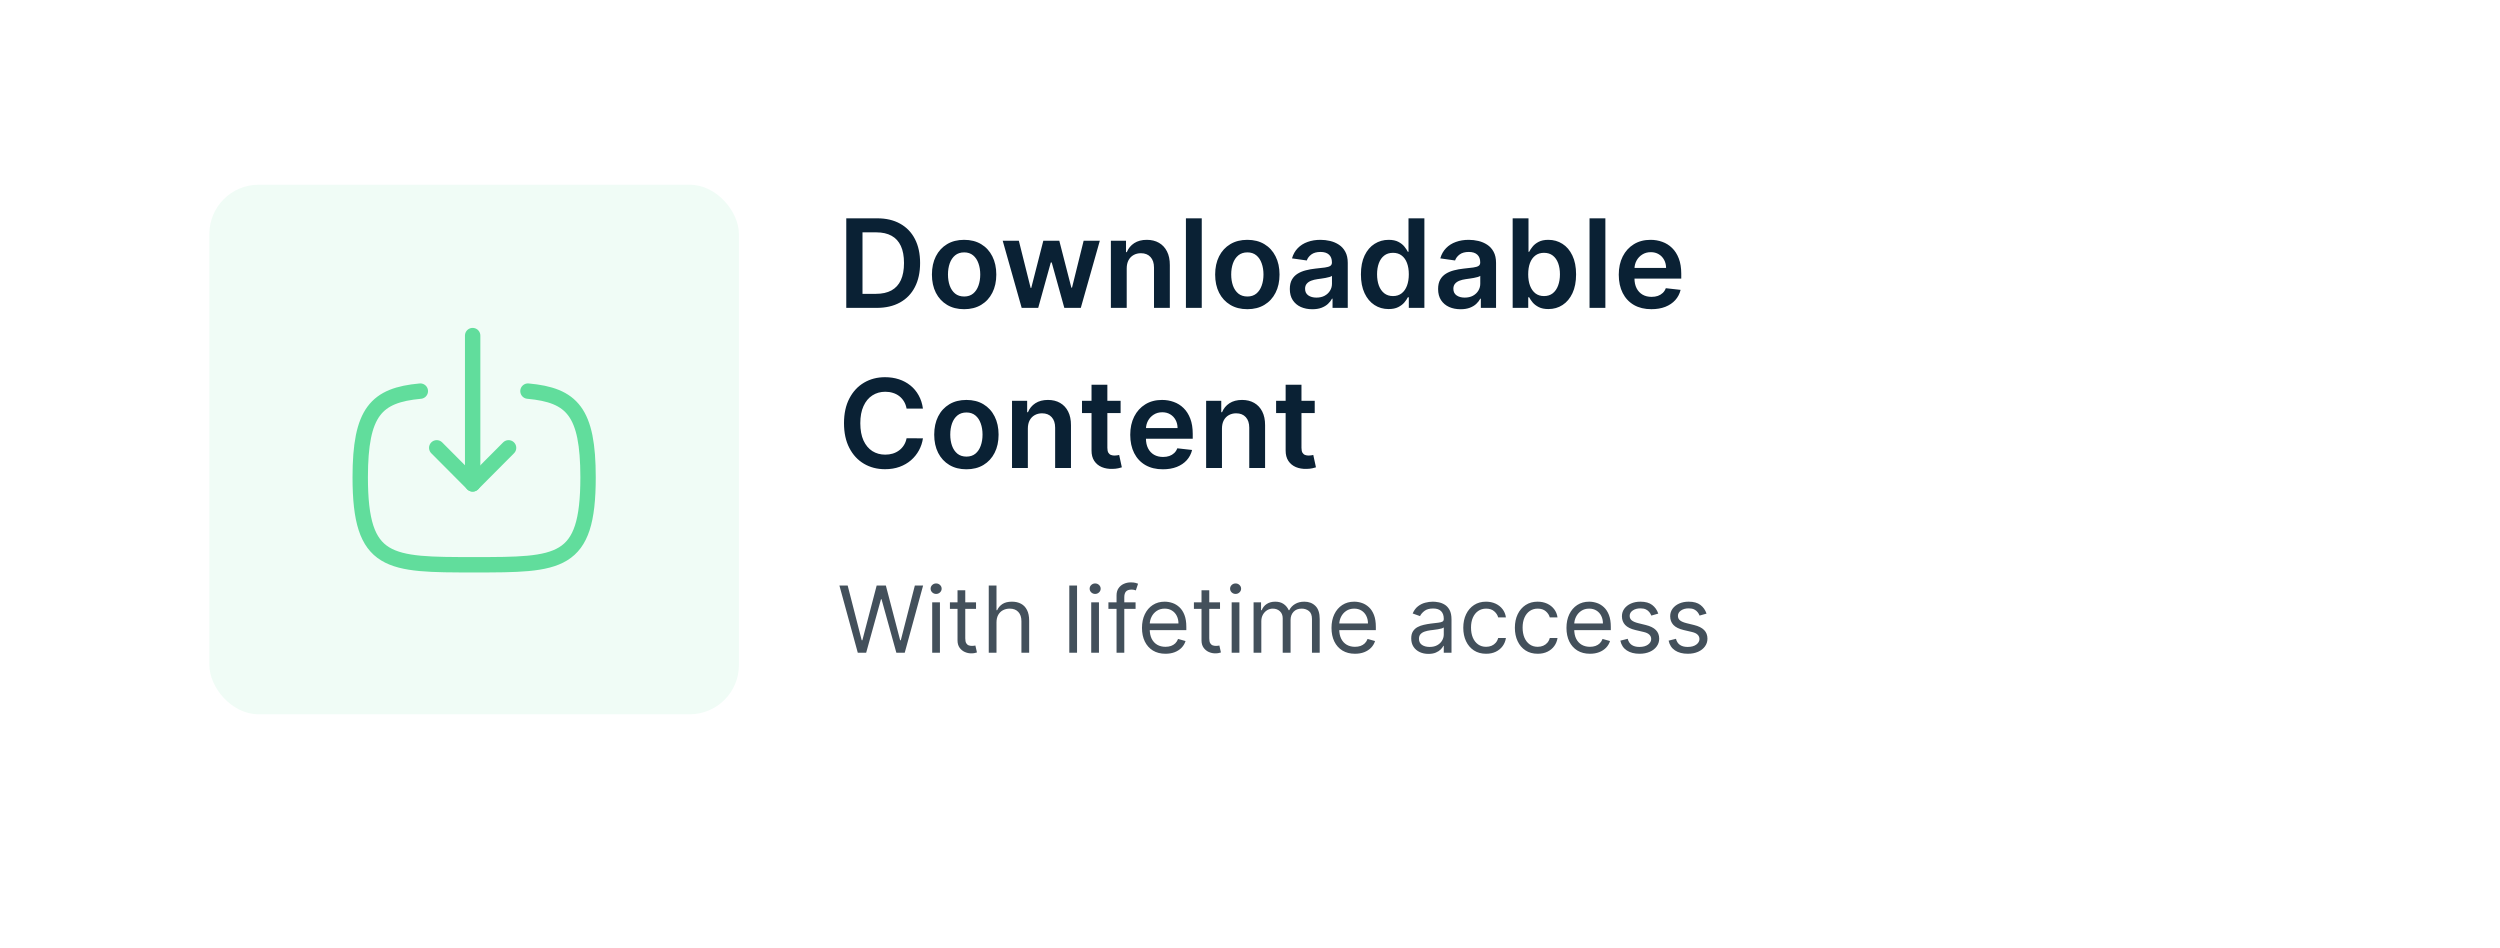 <svg width="406" height="154" viewBox="0 0 406 154" fill="none" xmlns="http://www.w3.org/2000/svg">
<g filter="url(#filter0_d_4411_1636)">
<rect x="18" y="14" width="370" height="118" rx="8" fill="white"/>
</g>
<rect x="34" y="30" width="86" height="86" rx="8" fill="#F0FCF6"/>
<path d="M76.759 78.582V54.5" stroke="#61DD9C" stroke-width="2.5" stroke-linecap="round" stroke-linejoin="round"/>
<path d="M82.591 72.728L76.759 78.585L70.927 72.728" stroke="#61DD9C" stroke-width="2.5" stroke-linecap="round" stroke-linejoin="round"/>
<path d="M85.741 63.517C92.899 64.177 95.501 66.857 95.501 77.517C95.501 91.717 90.879 91.717 77.001 91.717C63.119 91.717 58.501 91.717 58.501 77.517C58.501 66.857 61.101 64.177 68.261 63.517" stroke="#61DD9C" stroke-width="2.5" stroke-linecap="round" stroke-linejoin="round"/>
<path d="M142.364 50H137.435V35.455H142.463C143.907 35.455 145.148 35.746 146.185 36.328C147.226 36.906 148.027 37.737 148.585 38.821C149.144 39.905 149.423 41.203 149.423 42.713C149.423 44.228 149.142 45.53 148.578 46.619C148.019 47.708 147.212 48.544 146.156 49.126C145.105 49.709 143.841 50 142.364 50ZM140.07 47.72H142.236C143.249 47.72 144.094 47.535 144.771 47.166C145.448 46.792 145.957 46.236 146.298 45.497C146.639 44.754 146.81 43.826 146.81 42.713C146.81 41.6 146.639 40.677 146.298 39.943C145.957 39.205 145.453 38.653 144.786 38.288C144.123 37.919 143.299 37.734 142.314 37.734H140.07V47.72ZM156.572 50.213C155.506 50.213 154.583 49.979 153.802 49.51C153.021 49.041 152.415 48.385 151.984 47.543C151.558 46.7 151.344 45.715 151.344 44.588C151.344 43.461 151.558 42.474 151.984 41.626C152.415 40.779 153.021 40.121 153.802 39.652C154.583 39.183 155.506 38.949 156.572 38.949C157.637 38.949 158.56 39.183 159.342 39.652C160.123 40.121 160.727 40.779 161.153 41.626C161.584 42.474 161.799 43.461 161.799 44.588C161.799 45.715 161.584 46.7 161.153 47.543C160.727 48.385 160.123 49.041 159.342 49.51C158.56 49.979 157.637 50.213 156.572 50.213ZM156.586 48.153C157.164 48.153 157.647 47.995 158.035 47.678C158.423 47.356 158.712 46.925 158.901 46.385C159.095 45.845 159.192 45.244 159.192 44.581C159.192 43.913 159.095 43.31 158.901 42.77C158.712 42.225 158.423 41.792 158.035 41.47C157.647 41.148 157.164 40.987 156.586 40.987C155.994 40.987 155.502 41.148 155.109 41.47C154.72 41.792 154.429 42.225 154.235 42.77C154.046 43.31 153.951 43.913 153.951 44.581C153.951 45.244 154.046 45.845 154.235 46.385C154.429 46.925 154.72 47.356 155.109 47.678C155.502 47.995 155.994 48.153 156.586 48.153ZM165.92 50L162.838 39.091H165.458L167.376 46.761H167.475L169.436 39.091H172.028L173.988 46.719H174.095L175.984 39.091H178.612L175.522 50H172.845L170.799 42.628H170.65L168.605 50H165.92ZM182.978 43.608V50H180.407V39.091H182.864V40.945H182.992C183.243 40.334 183.643 39.849 184.192 39.489C184.746 39.129 185.431 38.949 186.245 38.949C186.998 38.949 187.654 39.11 188.212 39.432C188.776 39.754 189.211 40.22 189.519 40.831C189.832 41.442 189.986 42.183 189.981 43.054V50H187.41V43.452C187.41 42.722 187.22 42.152 186.842 41.74C186.468 41.328 185.949 41.122 185.286 41.122C184.836 41.122 184.436 41.222 184.086 41.42C183.74 41.615 183.468 41.896 183.269 42.266C183.075 42.635 182.978 43.082 182.978 43.608ZM195.165 35.455V50H192.594V35.455H195.165ZM202.568 50.213C201.502 50.213 200.579 49.979 199.798 49.51C199.017 49.041 198.411 48.385 197.98 47.543C197.554 46.7 197.341 45.715 197.341 44.588C197.341 43.461 197.554 42.474 197.98 41.626C198.411 40.779 199.017 40.121 199.798 39.652C200.579 39.183 201.502 38.949 202.568 38.949C203.633 38.949 204.556 39.183 205.338 39.652C206.119 40.121 206.723 40.779 207.149 41.626C207.58 42.474 207.795 43.461 207.795 44.588C207.795 45.715 207.58 46.7 207.149 47.543C206.723 48.385 206.119 49.041 205.338 49.51C204.556 49.979 203.633 50.213 202.568 50.213ZM202.582 48.153C203.16 48.153 203.643 47.995 204.031 47.678C204.419 47.356 204.708 46.925 204.897 46.385C205.092 45.845 205.189 45.244 205.189 44.581C205.189 43.913 205.092 43.31 204.897 42.77C204.708 42.225 204.419 41.792 204.031 41.47C203.643 41.148 203.16 40.987 202.582 40.987C201.99 40.987 201.498 41.148 201.105 41.47C200.717 41.792 200.425 42.225 200.231 42.77C200.042 43.31 199.947 43.913 199.947 44.581C199.947 45.244 200.042 45.845 200.231 46.385C200.425 46.925 200.717 47.356 201.105 47.678C201.498 47.995 201.99 48.153 202.582 48.153ZM213.116 50.22C212.425 50.22 211.803 50.097 211.249 49.851C210.699 49.6 210.264 49.231 209.942 48.743C209.625 48.255 209.466 47.654 209.466 46.939C209.466 46.323 209.58 45.814 209.807 45.412C210.034 45.01 210.344 44.688 210.737 44.446C211.13 44.205 211.573 44.022 212.065 43.899C212.563 43.771 213.076 43.679 213.607 43.622C214.246 43.556 214.764 43.497 215.162 43.445C215.56 43.388 215.848 43.303 216.028 43.189C216.213 43.071 216.305 42.888 216.305 42.642V42.599C216.305 42.064 216.147 41.65 215.83 41.356C215.512 41.063 215.055 40.916 214.459 40.916C213.829 40.916 213.33 41.053 212.96 41.328C212.596 41.603 212.349 41.927 212.222 42.301L209.821 41.96C210.01 41.297 210.323 40.743 210.759 40.298C211.194 39.849 211.727 39.512 212.357 39.29C212.986 39.062 213.682 38.949 214.445 38.949C214.97 38.949 215.493 39.01 216.014 39.133C216.535 39.257 217.011 39.46 217.442 39.744C217.873 40.024 218.218 40.405 218.479 40.888C218.744 41.371 218.876 41.974 218.876 42.699V50H216.405V48.501H216.32C216.163 48.804 215.943 49.089 215.659 49.354C215.38 49.614 215.027 49.825 214.601 49.986C214.179 50.142 213.685 50.22 213.116 50.22ZM213.784 48.331C214.3 48.331 214.748 48.229 215.126 48.026C215.505 47.817 215.796 47.543 216 47.202C216.208 46.861 216.312 46.489 216.312 46.087V44.801C216.232 44.867 216.095 44.929 215.901 44.986C215.711 45.043 215.498 45.092 215.261 45.135C215.025 45.178 214.79 45.215 214.558 45.249C214.326 45.282 214.125 45.31 213.955 45.334C213.571 45.386 213.228 45.471 212.925 45.59C212.622 45.708 212.383 45.874 212.207 46.087C212.032 46.295 211.945 46.565 211.945 46.896C211.945 47.37 212.117 47.727 212.463 47.969C212.809 48.21 213.249 48.331 213.784 48.331ZM225.51 50.192C224.653 50.192 223.886 49.972 223.209 49.531C222.532 49.091 221.997 48.452 221.604 47.614C221.211 46.776 221.014 45.758 221.014 44.56C221.014 43.347 221.213 42.325 221.611 41.492C222.013 40.653 222.555 40.021 223.237 39.595C223.919 39.164 224.679 38.949 225.517 38.949C226.156 38.949 226.682 39.058 227.094 39.276C227.506 39.489 227.832 39.747 228.074 40.05C228.315 40.348 228.502 40.63 228.635 40.895H228.741V35.455H231.32V50H228.791V48.281H228.635C228.502 48.546 228.311 48.828 228.06 49.126C227.809 49.42 227.477 49.671 227.065 49.879C226.653 50.088 226.135 50.192 225.51 50.192ZM226.227 48.082C226.772 48.082 227.236 47.936 227.619 47.642C228.003 47.344 228.294 46.929 228.493 46.399C228.692 45.869 228.791 45.251 228.791 44.545C228.791 43.84 228.692 43.227 228.493 42.706C228.299 42.185 228.01 41.78 227.626 41.492C227.248 41.203 226.781 41.058 226.227 41.058C225.654 41.058 225.176 41.207 224.793 41.506C224.409 41.804 224.12 42.216 223.926 42.742C223.732 43.267 223.635 43.868 223.635 44.545C223.635 45.227 223.732 45.836 223.926 46.371C224.125 46.901 224.416 47.32 224.8 47.628C225.188 47.931 225.664 48.082 226.227 48.082ZM237.199 50.22C236.507 50.22 235.885 50.097 235.331 49.851C234.781 49.6 234.346 49.231 234.024 48.743C233.707 48.255 233.548 47.654 233.548 46.939C233.548 46.323 233.662 45.814 233.889 45.412C234.116 45.01 234.426 44.688 234.819 44.446C235.212 44.205 235.655 44.022 236.147 43.899C236.645 43.771 237.158 43.679 237.689 43.622C238.328 43.556 238.846 43.497 239.244 43.445C239.642 43.388 239.931 43.303 240.11 43.189C240.295 43.071 240.387 42.888 240.387 42.642V42.599C240.387 42.064 240.229 41.65 239.912 41.356C239.594 41.063 239.137 40.916 238.541 40.916C237.911 40.916 237.412 41.053 237.042 41.328C236.678 41.603 236.431 41.927 236.304 42.301L233.903 41.96C234.092 41.297 234.405 40.743 234.841 40.298C235.276 39.849 235.809 39.512 236.439 39.29C237.068 39.062 237.764 38.949 238.527 38.949C239.052 38.949 239.575 39.01 240.096 39.133C240.617 39.257 241.093 39.46 241.524 39.744C241.955 40.024 242.3 40.405 242.561 40.888C242.826 41.371 242.958 41.974 242.958 42.699V50H240.487V48.501H240.402C240.245 48.804 240.025 49.089 239.741 49.354C239.462 49.614 239.109 49.825 238.683 49.986C238.261 50.142 237.767 50.22 237.199 50.22ZM237.866 48.331C238.382 48.331 238.83 48.229 239.208 48.026C239.587 47.817 239.878 47.543 240.082 47.202C240.29 46.861 240.395 46.489 240.395 46.087V44.801C240.314 44.867 240.177 44.929 239.983 44.986C239.793 45.043 239.58 45.092 239.343 45.135C239.107 45.178 238.872 45.215 238.64 45.249C238.408 45.282 238.207 45.31 238.037 45.334C237.653 45.386 237.31 45.471 237.007 45.59C236.704 45.708 236.465 45.874 236.289 46.087C236.114 46.295 236.027 46.565 236.027 46.896C236.027 47.37 236.199 47.727 236.545 47.969C236.891 48.21 237.331 48.331 237.866 48.331ZM245.657 50V35.455H248.228V40.895H248.335C248.467 40.63 248.654 40.348 248.896 40.05C249.137 39.747 249.464 39.489 249.876 39.276C250.288 39.058 250.814 38.949 251.453 38.949C252.296 38.949 253.056 39.164 253.733 39.595C254.414 40.021 254.954 40.653 255.352 41.492C255.754 42.325 255.956 43.347 255.956 44.56C255.956 45.758 255.759 46.776 255.366 47.614C254.973 48.452 254.438 49.091 253.761 49.531C253.084 49.972 252.317 50.192 251.46 50.192C250.835 50.192 250.316 50.088 249.904 49.879C249.493 49.671 249.161 49.42 248.91 49.126C248.664 48.828 248.472 48.546 248.335 48.281H248.186V50H245.657ZM248.179 44.545C248.179 45.251 248.278 45.869 248.477 46.399C248.681 46.929 248.972 47.344 249.35 47.642C249.734 47.936 250.198 48.082 250.743 48.082C251.311 48.082 251.787 47.931 252.17 47.628C252.554 47.32 252.842 46.901 253.037 46.371C253.235 45.836 253.335 45.227 253.335 44.545C253.335 43.868 253.238 43.267 253.044 42.742C252.85 42.216 252.561 41.804 252.177 41.506C251.794 41.207 251.315 41.058 250.743 41.058C250.193 41.058 249.727 41.203 249.343 41.492C248.96 41.78 248.669 42.185 248.47 42.706C248.276 43.227 248.179 43.84 248.179 44.545ZM260.712 35.455V50H258.141V35.455H260.712ZM268.186 50.213C267.092 50.213 266.147 49.986 265.352 49.531C264.561 49.072 263.953 48.423 263.527 47.585C263.1 46.742 262.887 45.751 262.887 44.609C262.887 43.487 263.1 42.502 263.527 41.655C263.958 40.803 264.559 40.14 265.331 39.666C266.102 39.188 267.009 38.949 268.051 38.949C268.723 38.949 269.358 39.058 269.954 39.276C270.556 39.489 271.086 39.82 271.545 40.27C272.009 40.72 272.374 41.293 272.639 41.989C272.904 42.68 273.037 43.504 273.037 44.46V45.249H264.095V43.516H270.572C270.567 43.023 270.461 42.585 270.252 42.202C270.044 41.813 269.753 41.508 269.379 41.285C269.01 41.063 268.579 40.952 268.086 40.952C267.561 40.952 267.099 41.08 266.701 41.335C266.304 41.586 265.993 41.918 265.771 42.33C265.553 42.737 265.442 43.184 265.437 43.672V45.185C265.437 45.819 265.553 46.364 265.785 46.818C266.017 47.268 266.342 47.614 266.758 47.855C267.175 48.092 267.663 48.21 268.221 48.21C268.595 48.21 268.934 48.158 269.237 48.054C269.54 47.945 269.803 47.786 270.025 47.578C270.248 47.37 270.416 47.112 270.529 46.804L272.93 47.074C272.779 47.708 272.49 48.262 272.064 48.736C271.642 49.205 271.102 49.569 270.444 49.83C269.786 50.085 269.033 50.213 268.186 50.213ZM149.885 66.362H147.229C147.153 65.927 147.013 65.541 146.81 65.204C146.606 64.864 146.353 64.575 146.05 64.338C145.747 64.101 145.401 63.924 145.013 63.805C144.629 63.682 144.215 63.621 143.77 63.621C142.979 63.621 142.278 63.82 141.668 64.217C141.057 64.61 140.579 65.188 140.233 65.95C139.887 66.708 139.714 67.633 139.714 68.727C139.714 69.84 139.887 70.778 140.233 71.54C140.583 72.297 141.062 72.87 141.668 73.258C142.278 73.642 142.977 73.834 143.763 73.834C144.198 73.834 144.606 73.777 144.984 73.663C145.368 73.545 145.711 73.372 146.014 73.145C146.322 72.918 146.58 72.638 146.788 72.307C147.001 71.975 147.148 71.597 147.229 71.171L149.885 71.185C149.786 71.876 149.57 72.525 149.239 73.131C148.912 73.737 148.483 74.272 147.953 74.736C147.423 75.195 146.803 75.555 146.092 75.815C145.382 76.071 144.594 76.199 143.727 76.199C142.449 76.199 141.308 75.903 140.304 75.311C139.3 74.719 138.509 73.865 137.932 72.747C137.354 71.63 137.065 70.29 137.065 68.727C137.065 67.16 137.357 65.82 137.939 64.707C138.521 63.59 139.314 62.735 140.318 62.144C141.322 61.552 142.458 61.256 143.727 61.256C144.537 61.256 145.29 61.369 145.986 61.597C146.682 61.824 147.302 62.158 147.847 62.598C148.391 63.034 148.839 63.569 149.189 64.203C149.544 64.833 149.776 65.553 149.885 66.362ZM156.943 76.213C155.877 76.213 154.954 75.979 154.173 75.51C153.392 75.041 152.786 74.385 152.355 73.543C151.929 72.7 151.716 71.715 151.716 70.588C151.716 69.461 151.929 68.474 152.355 67.626C152.786 66.779 153.392 66.121 154.173 65.652C154.954 65.183 155.877 64.949 156.943 64.949C158.008 64.949 158.931 65.183 159.713 65.652C160.494 66.121 161.098 66.779 161.524 67.626C161.955 68.474 162.17 69.461 162.17 70.588C162.17 71.715 161.955 72.7 161.524 73.543C161.098 74.385 160.494 75.041 159.713 75.51C158.931 75.979 158.008 76.213 156.943 76.213ZM156.957 74.153C157.535 74.153 158.018 73.995 158.406 73.678C158.794 73.356 159.083 72.925 159.272 72.385C159.467 71.845 159.564 71.244 159.564 70.581C159.564 69.913 159.467 69.31 159.272 68.77C159.083 68.225 158.794 67.792 158.406 67.47C158.018 67.148 157.535 66.987 156.957 66.987C156.365 66.987 155.873 67.148 155.48 67.47C155.092 67.792 154.8 68.225 154.606 68.77C154.417 69.31 154.322 69.913 154.322 70.581C154.322 71.244 154.417 71.845 154.606 72.385C154.8 72.925 155.092 73.356 155.48 73.678C155.873 73.995 156.365 74.153 156.957 74.153ZM166.923 69.608V76H164.352V65.091H166.81V66.945H166.938C167.188 66.334 167.589 65.849 168.138 65.489C168.692 65.129 169.376 64.949 170.19 64.949C170.943 64.949 171.599 65.11 172.158 65.432C172.721 65.754 173.157 66.22 173.464 66.831C173.777 67.442 173.931 68.183 173.926 69.054V76H171.355V69.452C171.355 68.722 171.166 68.152 170.787 67.74C170.413 67.328 169.894 67.122 169.232 67.122C168.782 67.122 168.382 67.222 168.031 67.421C167.686 67.615 167.413 67.896 167.214 68.266C167.02 68.635 166.923 69.082 166.923 69.608ZM181.987 65.091V67.079H175.716V65.091H181.987ZM177.264 62.477H179.835V72.719C179.835 73.064 179.887 73.329 179.991 73.514C180.1 73.694 180.242 73.817 180.418 73.883C180.593 73.95 180.787 73.983 181 73.983C181.161 73.983 181.308 73.971 181.44 73.947C181.578 73.924 181.682 73.903 181.753 73.883L182.186 75.894C182.049 75.941 181.852 75.993 181.597 76.05C181.346 76.106 181.038 76.14 180.673 76.149C180.029 76.168 179.449 76.071 178.933 75.858C178.417 75.64 178.008 75.304 177.705 74.849C177.406 74.395 177.259 73.827 177.264 73.145V62.477ZM188.85 76.213C187.756 76.213 186.811 75.986 186.016 75.531C185.225 75.072 184.617 74.423 184.191 73.585C183.765 72.742 183.551 71.751 183.551 70.609C183.551 69.487 183.765 68.502 184.191 67.655C184.622 66.803 185.223 66.14 185.995 65.666C186.766 65.188 187.673 64.949 188.715 64.949C189.387 64.949 190.022 65.058 190.618 65.276C191.22 65.489 191.75 65.82 192.209 66.27C192.673 66.72 193.038 67.293 193.303 67.989C193.568 68.68 193.701 69.504 193.701 70.46V71.249H184.759V69.516H191.236C191.231 69.023 191.125 68.585 190.917 68.202C190.708 67.813 190.417 67.508 190.043 67.285C189.674 67.063 189.243 66.952 188.75 66.952C188.225 66.952 187.763 67.079 187.365 67.335C186.968 67.586 186.658 67.918 186.435 68.329C186.217 68.737 186.106 69.184 186.101 69.672V71.185C186.101 71.819 186.217 72.364 186.449 72.818C186.681 73.268 187.006 73.614 187.422 73.855C187.839 74.092 188.327 74.21 188.885 74.21C189.259 74.21 189.598 74.158 189.901 74.054C190.204 73.945 190.467 73.787 190.689 73.578C190.912 73.37 191.08 73.112 191.194 72.804L193.594 73.074C193.443 73.708 193.154 74.262 192.728 74.736C192.306 75.204 191.766 75.569 191.108 75.829C190.45 76.085 189.697 76.213 188.85 76.213ZM198.447 69.608V76H195.876V65.091H198.333V66.945H198.461C198.712 66.334 199.112 65.849 199.661 65.489C200.215 65.129 200.899 64.949 201.714 64.949C202.467 64.949 203.122 65.11 203.681 65.432C204.245 65.754 204.68 66.22 204.988 66.831C205.3 67.442 205.454 68.183 205.45 69.054V76H202.879V69.452C202.879 68.722 202.689 68.152 202.31 67.74C201.936 67.328 201.418 67.122 200.755 67.122C200.305 67.122 199.905 67.222 199.555 67.421C199.209 67.615 198.937 67.896 198.738 68.266C198.544 68.635 198.447 69.082 198.447 69.608ZM213.511 65.091V67.079H207.239V65.091H213.511ZM208.788 62.477H211.359V72.719C211.359 73.064 211.411 73.329 211.515 73.514C211.624 73.694 211.766 73.817 211.941 73.883C212.116 73.95 212.31 73.983 212.523 73.983C212.684 73.983 212.831 73.971 212.964 73.947C213.101 73.924 213.205 73.903 213.276 73.883L213.71 75.894C213.572 75.941 213.376 75.993 213.12 76.05C212.869 76.106 212.561 76.14 212.197 76.149C211.553 76.168 210.973 76.071 210.457 75.858C209.941 75.64 209.531 75.304 209.228 74.849C208.93 74.395 208.783 73.827 208.788 73.145V62.477Z" fill="#0A2134"/>
<path d="M139.303 106L136.32 95.091H137.662L139.942 103.976H140.048L142.371 95.091H143.862L146.185 103.976H146.291L148.571 95.091H149.913L146.93 106H145.567L143.159 97.307H143.074L140.666 106H139.303ZM151.389 106V97.818H152.646V106H151.389ZM152.028 96.454C151.783 96.454 151.572 96.371 151.394 96.204C151.22 96.037 151.133 95.837 151.133 95.602C151.133 95.368 151.22 95.167 151.394 95C151.572 94.834 151.783 94.75 152.028 94.75C152.273 94.75 152.483 94.834 152.657 95C152.834 95.167 152.923 95.368 152.923 95.602C152.923 95.837 152.834 96.037 152.657 96.204C152.483 96.371 152.273 96.454 152.028 96.454ZM158.507 97.818V98.883H154.267V97.818H158.507ZM155.502 95.858H156.759V103.656C156.759 104.011 156.811 104.278 156.914 104.455C157.021 104.629 157.155 104.746 157.319 104.807C157.486 104.864 157.661 104.892 157.846 104.892C157.985 104.892 158.098 104.885 158.187 104.871C158.276 104.853 158.347 104.839 158.4 104.828L158.656 105.957C158.571 105.989 158.452 106.021 158.299 106.053C158.146 106.089 157.953 106.107 157.718 106.107C157.363 106.107 157.015 106.03 156.674 105.877C156.337 105.725 156.056 105.492 155.833 105.18C155.612 104.867 155.502 104.473 155.502 103.997V95.858ZM161.831 101.078V106H160.573V95.091H161.831V99.097H161.937C162.129 98.674 162.416 98.338 162.8 98.09C163.187 97.838 163.702 97.712 164.345 97.712C164.902 97.712 165.391 97.823 165.81 98.047C166.229 98.267 166.554 98.606 166.784 99.065C167.019 99.519 167.136 100.098 167.136 100.801V106H165.879V100.886C165.879 100.237 165.71 99.734 165.373 99.379C165.039 99.02 164.576 98.841 163.983 98.841C163.571 98.841 163.201 98.928 162.875 99.102C162.551 99.276 162.296 99.53 162.108 99.864C161.923 100.197 161.831 100.602 161.831 101.078ZM174.912 95.091V106H173.654V95.091H174.912ZM177.214 106V97.818H178.471V106H177.214ZM177.853 96.454C177.608 96.454 177.397 96.371 177.219 96.204C177.045 96.037 176.958 95.837 176.958 95.602C176.958 95.368 177.045 95.167 177.219 95C177.397 94.834 177.608 94.75 177.853 94.75C178.098 94.75 178.308 94.834 178.482 95C178.659 95.167 178.748 95.368 178.748 95.602C178.748 95.837 178.659 96.037 178.482 96.204C178.308 96.371 178.098 96.454 177.853 96.454ZM184.417 97.818V98.883H180.007V97.818H184.417ZM181.328 106V96.689C181.328 96.22 181.438 95.829 181.658 95.517C181.878 95.204 182.164 94.97 182.515 94.814C182.867 94.658 183.238 94.579 183.629 94.579C183.938 94.579 184.19 94.604 184.385 94.654C184.58 94.704 184.726 94.75 184.822 94.793L184.46 95.879C184.396 95.858 184.307 95.831 184.193 95.799C184.083 95.767 183.938 95.751 183.757 95.751C183.341 95.751 183.041 95.856 182.856 96.066C182.675 96.275 182.585 96.582 182.585 96.987V106H181.328ZM189.272 106.17C188.484 106.17 187.804 105.996 187.232 105.648C186.664 105.297 186.225 104.807 185.917 104.178C185.611 103.546 185.458 102.811 185.458 101.973C185.458 101.135 185.611 100.396 185.917 99.757C186.225 99.114 186.655 98.614 187.206 98.255C187.76 97.893 188.406 97.712 189.145 97.712C189.571 97.712 189.991 97.783 190.407 97.925C190.822 98.067 191.201 98.298 191.542 98.617C191.882 98.933 192.154 99.352 192.357 99.874C192.559 100.396 192.66 101.039 192.66 101.803V102.335H186.353V101.249H191.382C191.382 100.787 191.289 100.375 191.105 100.013C190.924 99.651 190.664 99.365 190.327 99.155C189.993 98.946 189.599 98.841 189.145 98.841C188.644 98.841 188.211 98.965 187.845 99.214C187.483 99.459 187.204 99.778 187.009 100.173C186.813 100.567 186.716 100.989 186.716 101.44V102.165C186.716 102.783 186.822 103.306 187.035 103.736C187.252 104.162 187.552 104.487 187.935 104.711C188.319 104.931 188.765 105.041 189.272 105.041C189.603 105.041 189.901 104.995 190.167 104.903C190.437 104.807 190.67 104.665 190.865 104.477C191.06 104.285 191.211 104.047 191.318 103.763L192.532 104.104C192.404 104.516 192.19 104.878 191.888 105.19C191.586 105.499 191.213 105.741 190.769 105.915C190.325 106.085 189.826 106.17 189.272 106.17ZM198.131 97.818V98.883H193.891V97.818H198.131ZM195.126 95.858H196.384V103.656C196.384 104.011 196.435 104.278 196.538 104.455C196.645 104.629 196.779 104.746 196.943 104.807C197.11 104.864 197.286 104.892 197.47 104.892C197.609 104.892 197.722 104.885 197.811 104.871C197.9 104.853 197.971 104.839 198.024 104.828L198.28 105.957C198.195 105.989 198.076 106.021 197.923 106.053C197.77 106.089 197.577 106.107 197.342 106.107C196.987 106.107 196.639 106.03 196.298 105.877C195.961 105.725 195.68 105.492 195.457 105.18C195.237 104.867 195.126 104.473 195.126 103.997V95.858ZM200.022 106V97.818H201.279V106H200.022ZM200.661 96.454C200.416 96.454 200.205 96.371 200.027 96.204C199.853 96.037 199.766 95.837 199.766 95.602C199.766 95.368 199.853 95.167 200.027 95C200.205 94.834 200.416 94.75 200.661 94.75C200.906 94.75 201.115 94.834 201.289 95C201.467 95.167 201.556 95.368 201.556 95.602C201.556 95.837 201.467 96.037 201.289 96.204C201.115 96.371 200.906 96.454 200.661 96.454ZM203.581 106V97.818H204.796V99.097H204.902C205.073 98.66 205.348 98.321 205.728 98.079C206.108 97.834 206.564 97.712 207.097 97.712C207.637 97.712 208.086 97.834 208.445 98.079C208.807 98.321 209.089 98.66 209.291 99.097H209.377C209.586 98.674 209.9 98.338 210.32 98.09C210.739 97.838 211.241 97.712 211.827 97.712C212.559 97.712 213.157 97.941 213.622 98.399C214.087 98.853 214.32 99.562 214.32 100.524V106H213.063V100.524C213.063 99.921 212.898 99.489 212.567 99.23C212.237 98.971 211.848 98.841 211.401 98.841C210.826 98.841 210.38 99.015 210.064 99.363C209.748 99.707 209.59 100.144 209.59 100.673V106H208.311V100.396C208.311 99.931 208.16 99.556 207.859 99.272C207.557 98.985 207.168 98.841 206.692 98.841C206.365 98.841 206.06 98.928 205.776 99.102C205.495 99.276 205.268 99.517 205.094 99.826C204.924 100.132 204.838 100.485 204.838 100.886V106H203.581ZM220.049 106.17C219.26 106.17 218.58 105.996 218.009 105.648C217.44 105.297 217.002 104.807 216.693 104.178C216.388 103.546 216.235 102.811 216.235 101.973C216.235 101.135 216.388 100.396 216.693 99.757C217.002 99.114 217.432 98.614 217.982 98.255C218.536 97.893 219.182 97.712 219.921 97.712C220.347 97.712 220.768 97.783 221.183 97.925C221.599 98.067 221.977 98.298 222.318 98.617C222.659 98.933 222.93 99.352 223.133 99.874C223.335 100.396 223.437 101.039 223.437 101.803V102.335H217.13V101.249H222.158C222.158 100.787 222.066 100.375 221.881 100.013C221.7 99.651 221.441 99.365 221.103 99.155C220.77 98.946 220.375 98.841 219.921 98.841C219.42 98.841 218.987 98.965 218.621 99.214C218.259 99.459 217.98 99.778 217.785 100.173C217.59 100.567 217.492 100.989 217.492 101.44V102.165C217.492 102.783 217.598 103.306 217.812 103.736C218.028 104.162 218.328 104.487 218.712 104.711C219.095 104.931 219.541 105.041 220.049 105.041C220.379 105.041 220.677 104.995 220.944 104.903C221.214 104.807 221.446 104.665 221.641 104.477C221.837 104.285 221.988 104.047 222.094 103.763L223.309 104.104C223.181 104.516 222.966 104.878 222.664 105.19C222.362 105.499 221.989 105.741 221.546 105.915C221.102 106.085 220.603 106.17 220.049 106.17ZM231.975 106.192C231.457 106.192 230.986 106.094 230.564 105.899C230.141 105.7 229.805 105.414 229.557 105.041C229.308 104.665 229.184 104.21 229.184 103.678C229.184 103.209 229.276 102.829 229.461 102.538C229.646 102.243 229.892 102.012 230.201 101.845C230.51 101.678 230.851 101.554 231.224 101.472C231.601 101.387 231.979 101.32 232.359 101.27C232.856 101.206 233.259 101.158 233.568 101.126C233.88 101.091 234.108 101.032 234.25 100.95C234.395 100.869 234.468 100.727 234.468 100.524V100.482C234.468 99.956 234.324 99.548 234.037 99.256C233.753 98.965 233.321 98.82 232.742 98.82C232.142 98.82 231.672 98.951 231.331 99.214C230.99 99.477 230.75 99.757 230.612 100.055L229.418 99.629C229.631 99.132 229.916 98.745 230.271 98.468C230.629 98.188 231.02 97.992 231.443 97.882C231.869 97.769 232.288 97.712 232.7 97.712C232.962 97.712 233.264 97.744 233.605 97.808C233.95 97.868 234.282 97.994 234.601 98.186C234.924 98.377 235.193 98.667 235.406 99.054C235.619 99.441 235.725 99.96 235.725 100.609V106H234.468V104.892H234.404C234.319 105.07 234.177 105.26 233.978 105.462C233.779 105.664 233.515 105.837 233.184 105.979C232.854 106.121 232.451 106.192 231.975 106.192ZM232.167 105.062C232.664 105.062 233.083 104.965 233.424 104.77C233.769 104.574 234.028 104.322 234.202 104.013C234.379 103.704 234.468 103.379 234.468 103.038V101.888C234.415 101.952 234.298 102.01 234.117 102.064C233.939 102.113 233.733 102.158 233.499 102.197C233.268 102.232 233.042 102.264 232.822 102.293C232.606 102.317 232.43 102.339 232.295 102.357C231.968 102.399 231.663 102.468 231.379 102.564C231.098 102.657 230.871 102.797 230.697 102.985C230.526 103.17 230.441 103.422 230.441 103.741C230.441 104.178 230.603 104.509 230.926 104.732C231.253 104.952 231.666 105.062 232.167 105.062ZM241.344 106.17C240.577 106.17 239.916 105.989 239.362 105.627C238.808 105.265 238.382 104.766 238.084 104.13C237.785 103.495 237.636 102.768 237.636 101.952C237.636 101.121 237.789 100.387 238.094 99.752C238.403 99.113 238.833 98.614 239.383 98.255C239.937 97.893 240.584 97.712 241.322 97.712C241.898 97.712 242.416 97.818 242.878 98.031C243.339 98.244 243.718 98.543 244.012 98.926C244.307 99.31 244.49 99.757 244.561 100.268H243.304C243.208 99.896 242.995 99.565 242.665 99.278C242.338 98.987 241.898 98.841 241.344 98.841C240.854 98.841 240.424 98.969 240.055 99.224C239.689 99.477 239.403 99.834 239.197 100.295C238.994 100.753 238.893 101.291 238.893 101.909C238.893 102.541 238.993 103.092 239.192 103.56C239.394 104.029 239.678 104.393 240.044 104.652C240.413 104.912 240.846 105.041 241.344 105.041C241.67 105.041 241.967 104.984 242.233 104.871C242.499 104.757 242.725 104.594 242.91 104.381C243.094 104.168 243.226 103.912 243.304 103.614H244.561C244.49 104.097 244.314 104.532 244.034 104.919C243.757 105.302 243.389 105.608 242.931 105.835C242.476 106.059 241.947 106.17 241.344 106.17ZM249.722 106.17C248.955 106.17 248.295 105.989 247.741 105.627C247.187 105.265 246.761 104.766 246.463 104.13C246.164 103.495 246.015 102.768 246.015 101.952C246.015 101.121 246.168 100.387 246.473 99.752C246.782 99.113 247.212 98.614 247.762 98.255C248.316 97.893 248.963 97.712 249.701 97.712C250.276 97.712 250.795 97.818 251.257 98.031C251.718 98.244 252.096 98.543 252.391 98.926C252.686 99.31 252.869 99.757 252.94 100.268H251.683C251.587 99.896 251.374 99.565 251.044 99.278C250.717 98.987 250.276 98.841 249.722 98.841C249.232 98.841 248.803 98.969 248.433 99.224C248.068 99.477 247.782 99.834 247.576 100.295C247.373 100.753 247.272 101.291 247.272 101.909C247.272 102.541 247.372 103.092 247.57 103.56C247.773 104.029 248.057 104.393 248.423 104.652C248.792 104.912 249.225 105.041 249.722 105.041C250.049 105.041 250.346 104.984 250.612 104.871C250.878 104.757 251.104 104.594 251.289 104.381C251.473 104.168 251.605 103.912 251.683 103.614H252.94C252.869 104.097 252.693 104.532 252.412 104.919C252.135 105.302 251.768 105.608 251.31 105.835C250.855 106.059 250.326 106.17 249.722 106.17ZM258.208 106.17C257.42 106.17 256.74 105.996 256.168 105.648C255.6 105.297 255.161 104.807 254.852 104.178C254.547 103.546 254.394 102.811 254.394 101.973C254.394 101.135 254.547 100.396 254.852 99.757C255.161 99.114 255.591 98.614 256.141 98.255C256.695 97.893 257.341 97.712 258.08 97.712C258.506 97.712 258.927 97.783 259.343 97.925C259.758 98.067 260.136 98.298 260.477 98.617C260.818 98.933 261.09 99.352 261.292 99.874C261.494 100.396 261.596 101.039 261.596 101.803V102.335H255.289V101.249H260.317C260.317 100.787 260.225 100.375 260.04 100.013C259.859 99.651 259.6 99.365 259.263 99.155C258.929 98.946 258.535 98.841 258.08 98.841C257.579 98.841 257.146 98.965 256.78 99.214C256.418 99.459 256.139 99.778 255.944 100.173C255.749 100.567 255.651 100.989 255.651 101.44V102.165C255.651 102.783 255.758 103.306 255.971 103.736C256.187 104.162 256.487 104.487 256.871 104.711C257.254 104.931 257.7 105.041 258.208 105.041C258.538 105.041 258.836 104.995 259.103 104.903C259.373 104.807 259.605 104.665 259.801 104.477C259.996 104.285 260.147 104.047 260.253 103.763L261.468 104.104C261.34 104.516 261.125 104.878 260.823 105.19C260.521 105.499 260.149 105.741 259.705 105.915C259.261 106.085 258.762 106.17 258.208 106.17ZM269.303 99.651L268.174 99.97C268.103 99.782 267.998 99.599 267.86 99.421C267.725 99.24 267.54 99.091 267.306 98.974C267.072 98.857 266.771 98.798 266.406 98.798C265.905 98.798 265.488 98.914 265.154 99.144C264.824 99.372 264.659 99.661 264.659 100.013C264.659 100.325 264.772 100.572 264.999 100.753C265.227 100.934 265.582 101.085 266.065 101.206L267.279 101.504C268.011 101.682 268.556 101.953 268.915 102.319C269.273 102.681 269.453 103.148 269.453 103.72C269.453 104.189 269.318 104.608 269.048 104.977C268.781 105.347 268.409 105.638 267.929 105.851C267.45 106.064 266.892 106.17 266.257 106.17C265.422 106.17 264.731 105.989 264.184 105.627C263.638 105.265 263.291 104.736 263.146 104.04L264.339 103.741C264.453 104.182 264.667 104.512 264.983 104.732C265.303 104.952 265.72 105.062 266.235 105.062C266.821 105.062 267.286 104.938 267.631 104.69C267.979 104.437 268.153 104.136 268.153 103.784C268.153 103.5 268.053 103.262 267.855 103.07C267.656 102.875 267.35 102.729 266.938 102.634L265.575 102.314C264.825 102.136 264.275 101.861 263.923 101.488C263.575 101.112 263.401 100.641 263.401 100.077C263.401 99.615 263.531 99.207 263.79 98.852C264.053 98.496 264.41 98.218 264.861 98.015C265.316 97.813 265.83 97.712 266.406 97.712C267.215 97.712 267.851 97.889 268.313 98.244C268.778 98.599 269.108 99.068 269.303 99.651ZM277.14 99.651L276.011 99.97C275.94 99.782 275.835 99.599 275.697 99.421C275.562 99.24 275.377 99.091 275.143 98.974C274.908 98.857 274.608 98.798 274.243 98.798C273.742 98.798 273.325 98.914 272.991 99.144C272.661 99.372 272.495 99.661 272.495 100.013C272.495 100.325 272.609 100.572 272.836 100.753C273.064 100.934 273.419 101.085 273.902 101.206L275.116 101.504C275.848 101.682 276.393 101.953 276.752 102.319C277.11 102.681 277.29 103.148 277.29 103.72C277.29 104.189 277.155 104.608 276.885 104.977C276.618 105.347 276.245 105.638 275.766 105.851C275.287 106.064 274.729 106.17 274.093 106.17C273.259 106.17 272.568 105.989 272.021 105.627C271.475 105.265 271.128 104.736 270.983 104.04L272.176 103.741C272.29 104.182 272.504 104.512 272.82 104.732C273.14 104.952 273.557 105.062 274.072 105.062C274.658 105.062 275.123 104.938 275.468 104.69C275.816 104.437 275.99 104.136 275.99 103.784C275.99 103.5 275.89 103.262 275.691 103.07C275.493 102.875 275.187 102.729 274.775 102.634L273.412 102.314C272.662 102.136 272.112 101.861 271.76 101.488C271.412 101.112 271.238 100.641 271.238 100.077C271.238 99.615 271.368 99.207 271.627 98.852C271.89 98.496 272.247 98.218 272.698 98.015C273.152 97.813 273.667 97.712 274.243 97.712C275.052 97.712 275.688 97.889 276.15 98.244C276.615 98.599 276.945 99.068 277.14 99.651Z" fill="#43505B"/>
<defs>
<filter id="filter0_d_4411_1636" x="0" y="0" width="406" height="154" filterUnits="userSpaceOnUse" color-interpolation-filters="sRGB">
<feFlood flood-opacity="0" result="BackgroundImageFix"/>
<feColorMatrix in="SourceAlpha" type="matrix" values="0 0 0 0 0 0 0 0 0 0 0 0 0 0 0 0 0 0 127 0" result="hardAlpha"/>
<feMorphology radius="2" operator="erode" in="SourceAlpha" result="effect1_dropShadow_4411_1636"/>
<feOffset dy="4"/>
<feGaussianBlur stdDeviation="10"/>
<feColorMatrix type="matrix" values="0 0 0 0 0 0 0 0 0 0.184 0 0 0 0 0.345 0 0 0 0.08 0"/>
<feBlend mode="normal" in2="BackgroundImageFix" result="effect1_dropShadow_4411_1636"/>
<feBlend mode="normal" in="SourceGraphic" in2="effect1_dropShadow_4411_1636" result="shape"/>
</filter>
</defs>
</svg>
